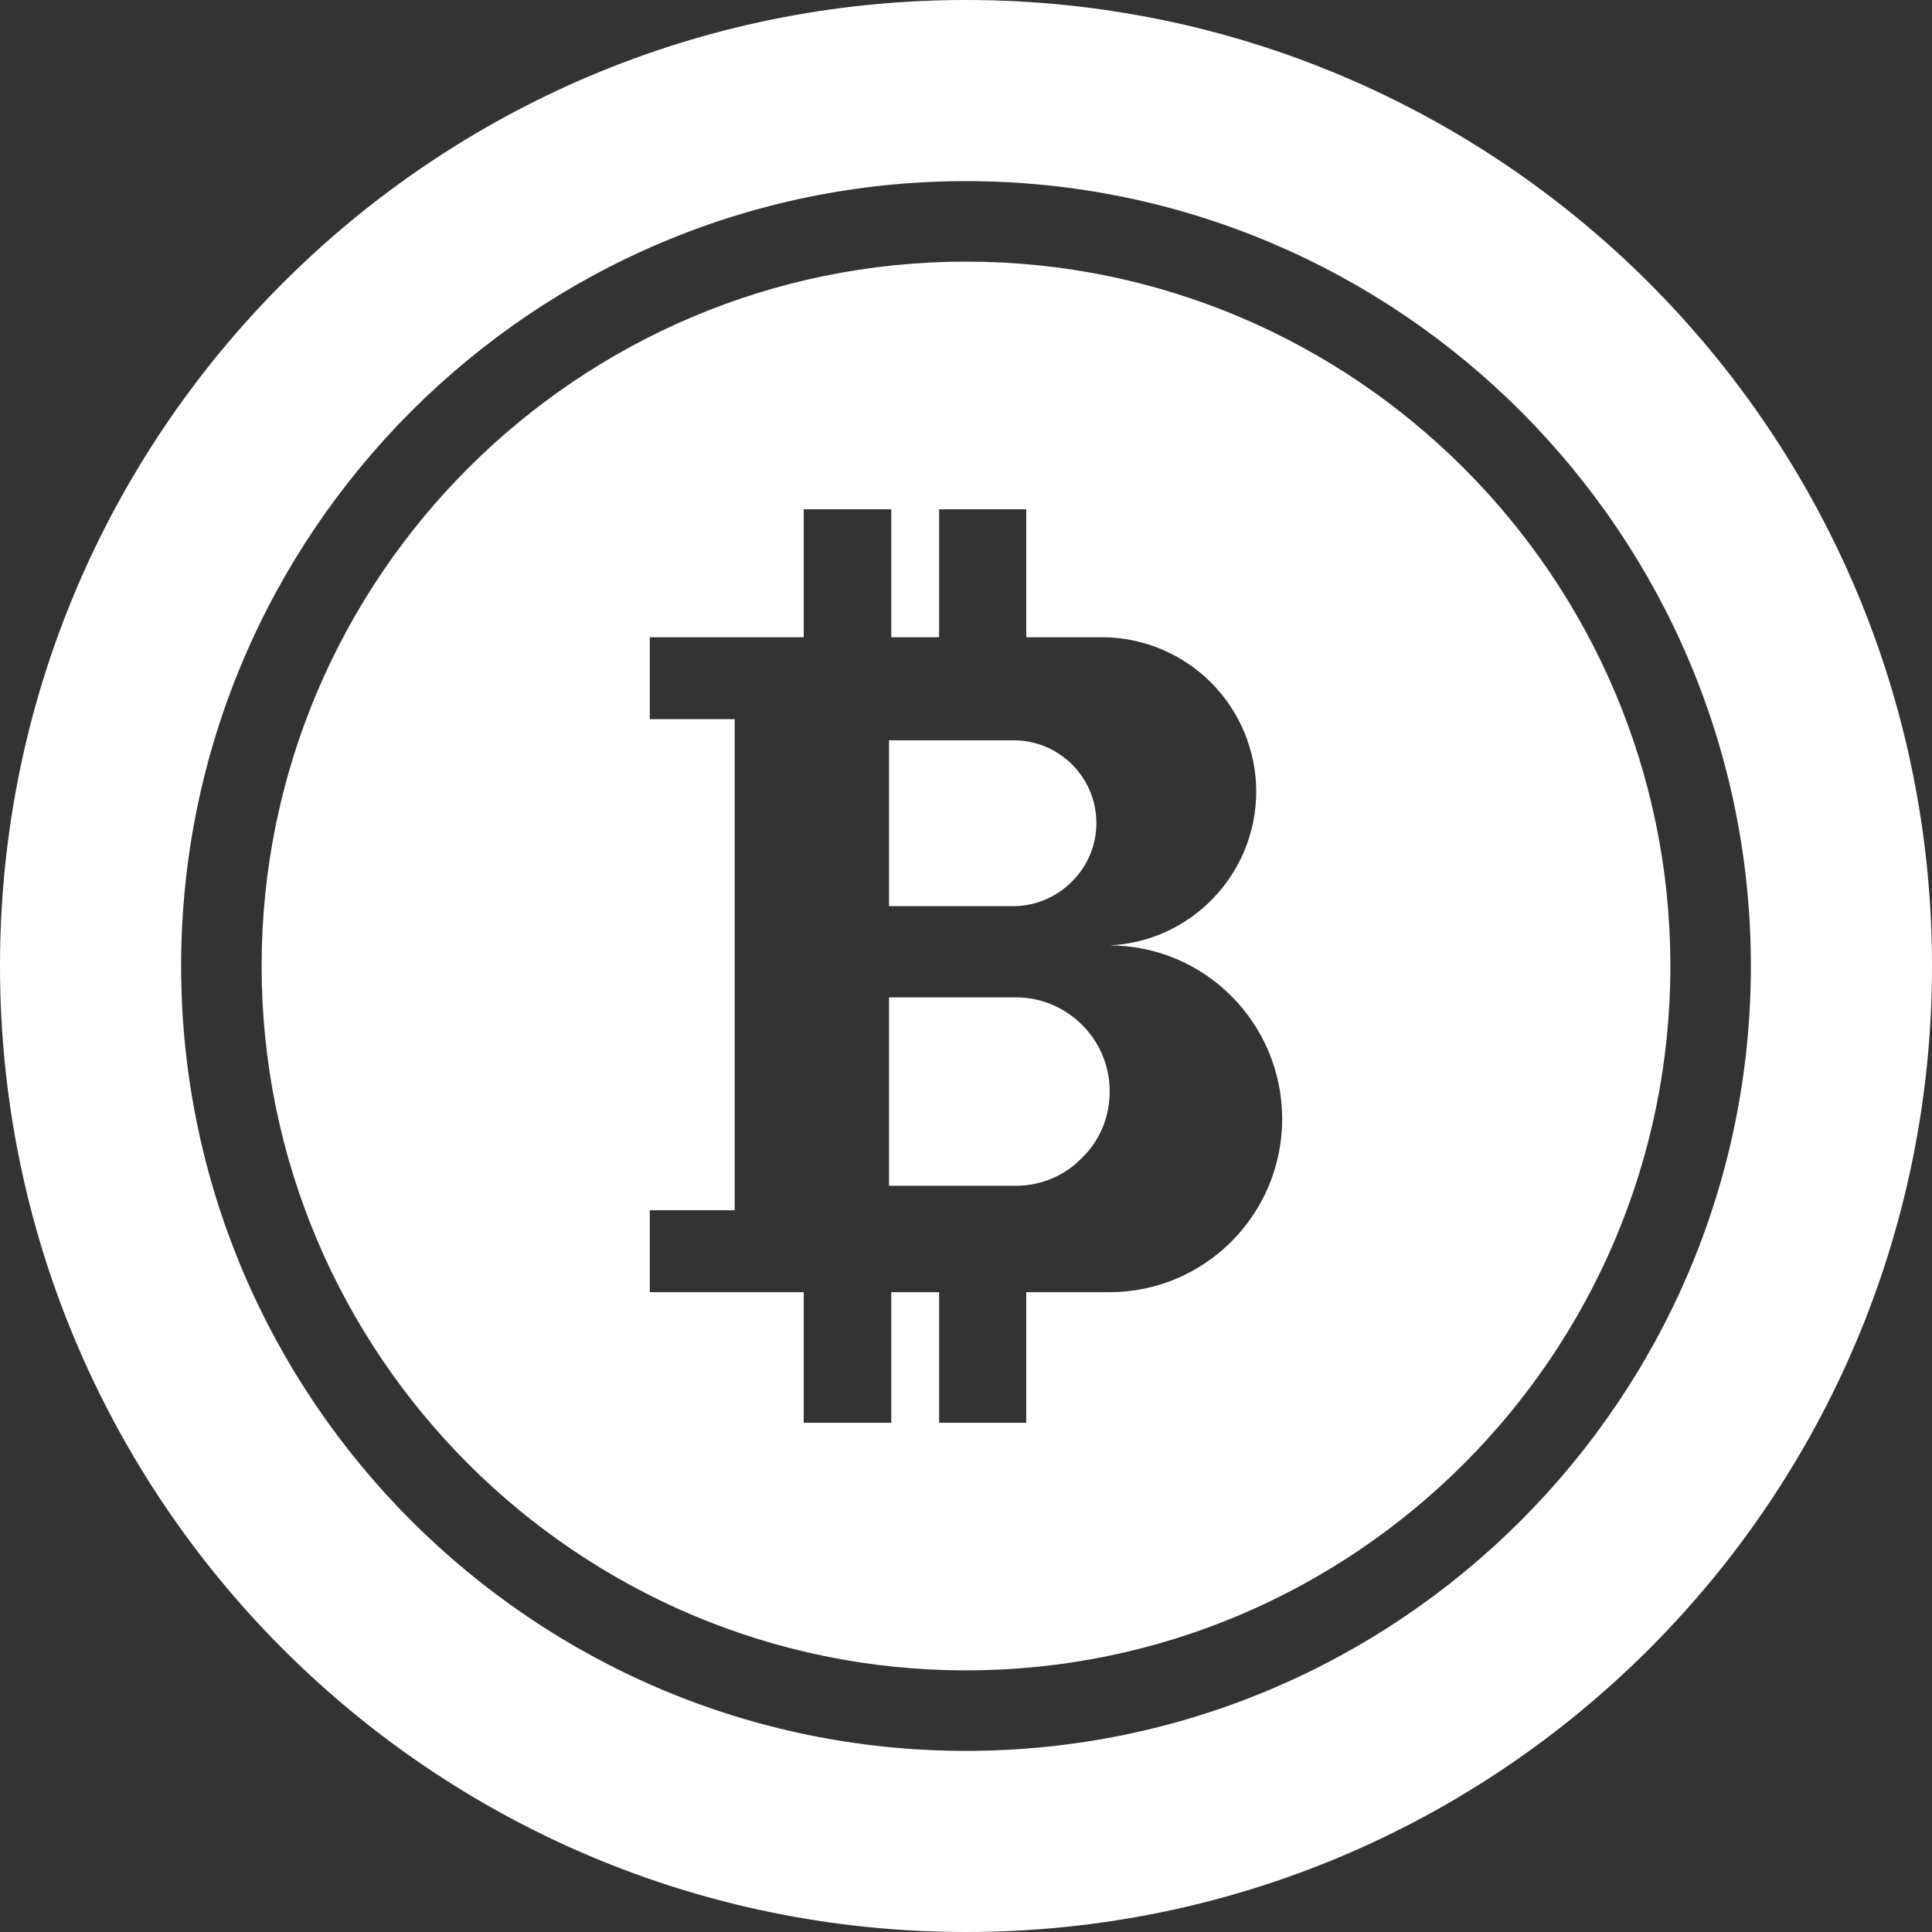 <svg width="60" height="60" viewBox="0 0 60 60" fill="none" xmlns="http://www.w3.org/2000/svg">
<rect x="0" y="0" width="60" height="60" fill="#333333" stroke="none"/>
<path d="M30 0C13.431 0 0 13.431 0 30C0 46.569 13.431 60 30 60C46.569 60 60 46.569 60 30C60 13.431 46.569 0 30 0ZM30 54.375C16.559 54.375 5.625 43.44 5.625 30C5.625 16.56 16.559 5.625 30 5.625C43.441 5.625 54.375 16.559 54.375 30C54.375 43.441 43.44 54.375 30 54.375Z" fill="white"/>
<path d="M31.549 30.974H27.61V36.825H31.549C32.344 36.825 33.081 36.502 33.599 35.961C34.14 35.443 34.462 34.706 34.462 33.888C34.464 32.286 33.15 30.974 31.549 30.974Z" fill="white"/>
<path d="M30 8.125C17.938 8.125 8.125 17.938 8.125 30C8.125 42.062 17.938 51.875 30 51.875C42.062 51.875 51.875 42.061 51.875 30C51.875 17.939 42.061 8.125 30 8.125ZM34.451 40.13H31.871V44.185H29.165V40.13H27.679V44.185H24.96V40.13H20.18V37.585H22.817V22.335H20.18V19.79H24.96V15.816H27.679V19.79H29.165V15.816H31.871V19.79H34.221C35.534 19.79 36.744 20.331 37.608 21.195C38.471 22.059 39.013 23.269 39.013 24.581C39.013 27.15 36.985 29.246 34.451 29.361C37.422 29.361 39.819 31.78 39.819 34.751C39.819 37.711 37.424 40.13 34.451 40.13Z" fill="white"/>
<path d="M33.289 27.38C33.761 26.907 34.049 26.274 34.049 25.56C34.049 24.144 32.898 22.991 31.48 22.991H27.61V28.14H31.48C32.182 28.14 32.828 27.84 33.289 27.38Z" fill="white"/>
</svg>
